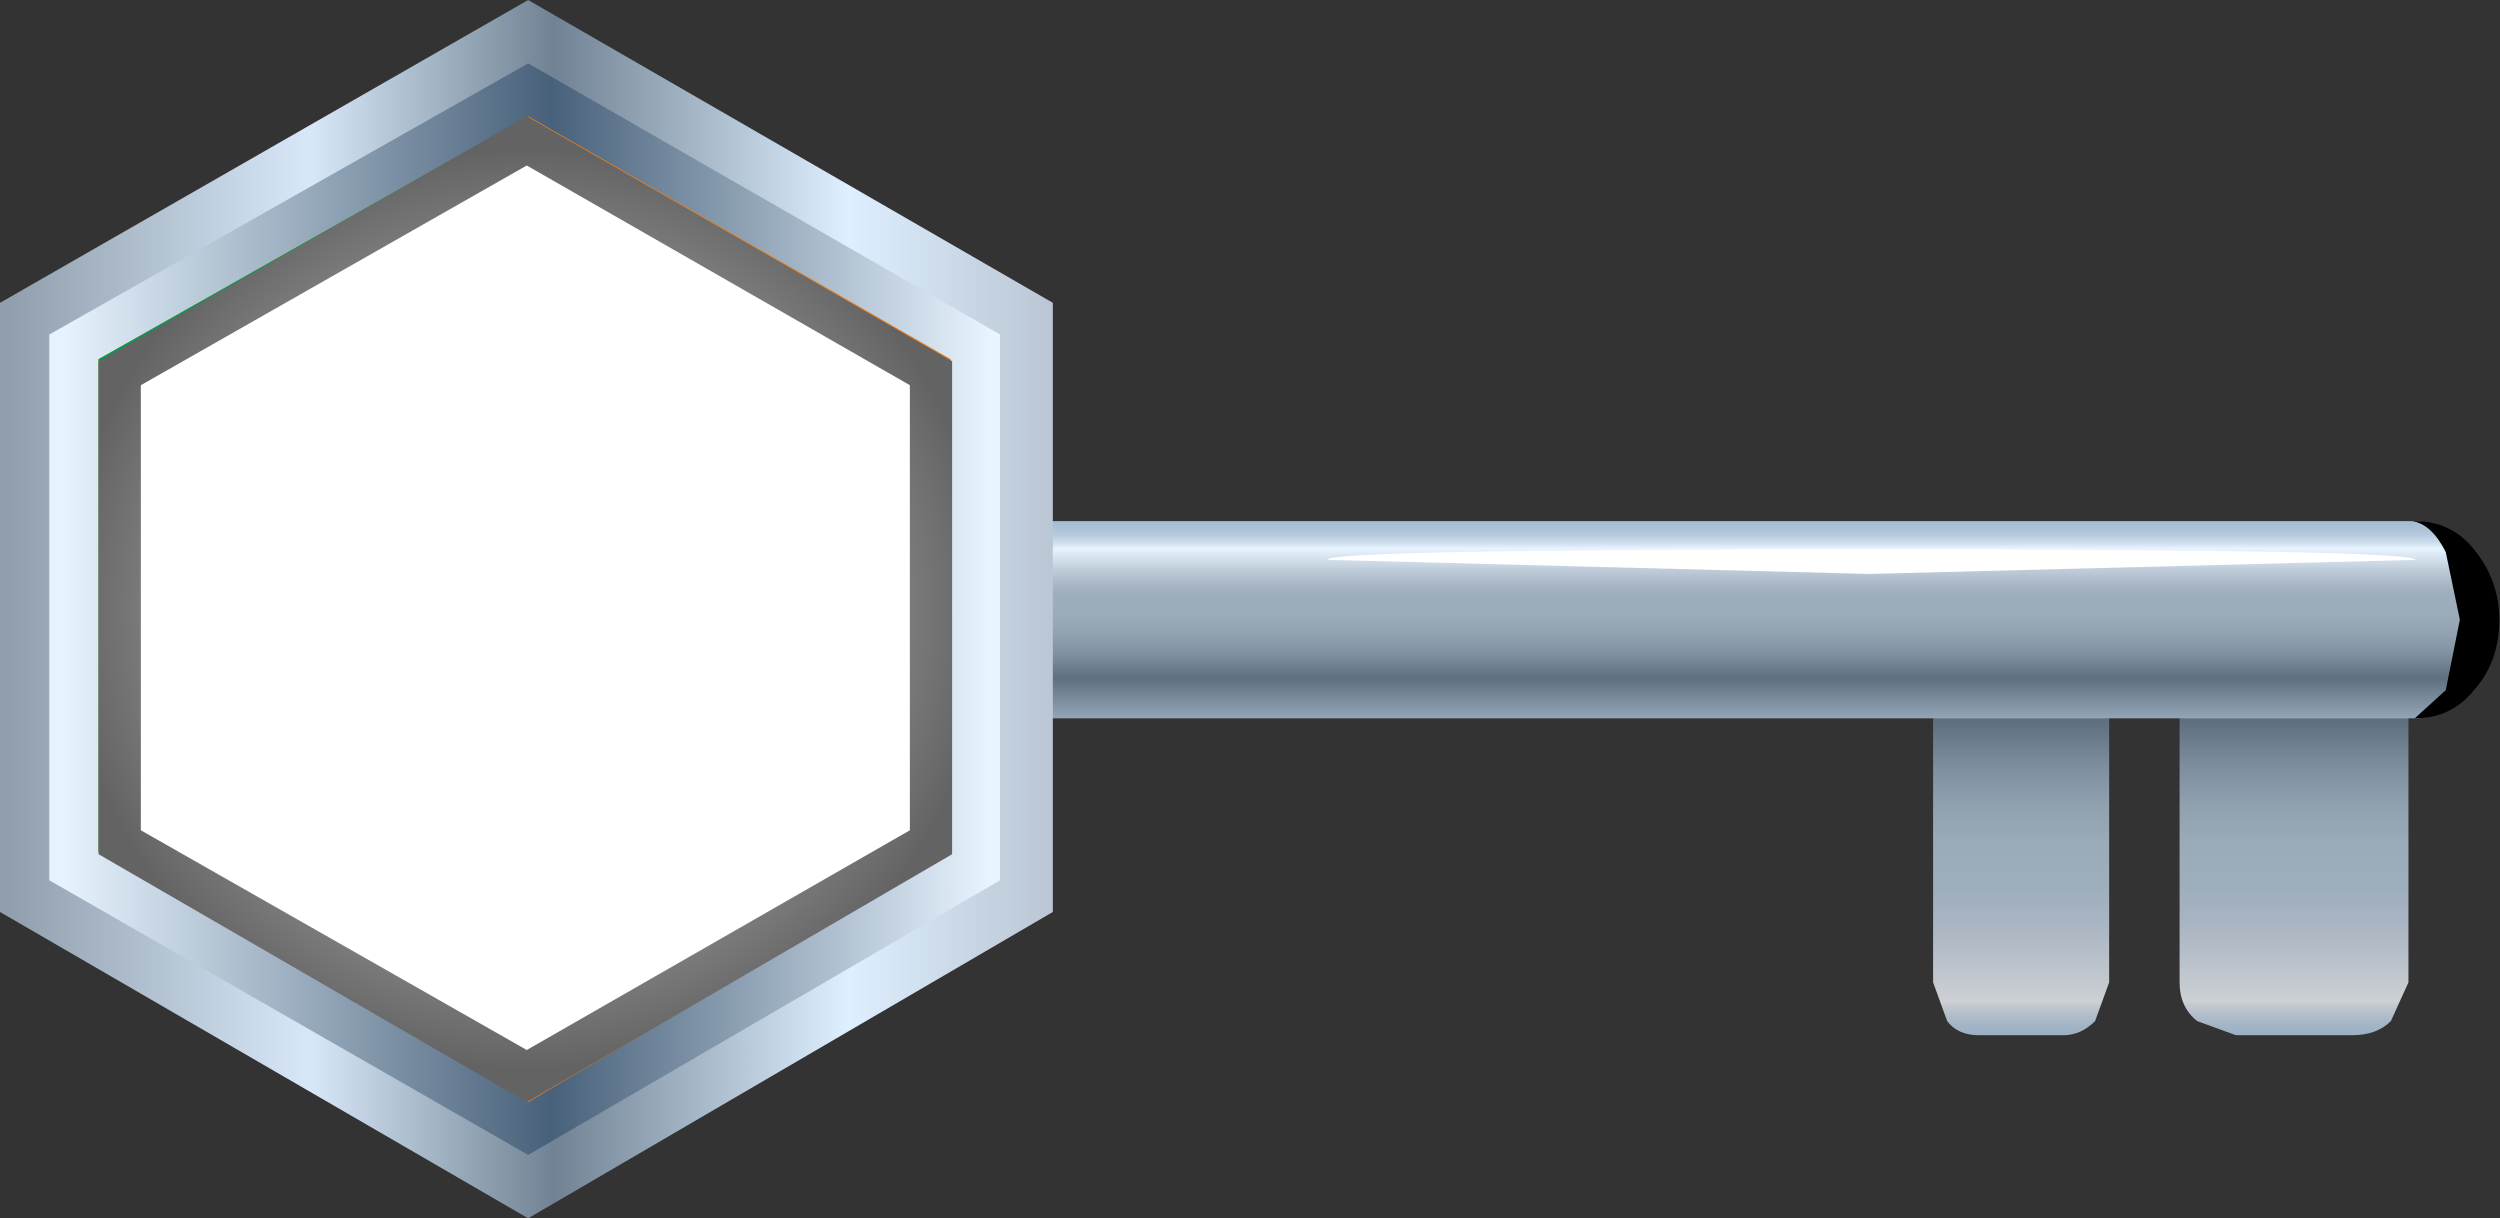 <?xml version="1.0" encoding="UTF-8" standalone="no"?>
<svg xmlns:xlink="http://www.w3.org/1999/xlink" height="17.3px" width="35.5px" xmlns="http://www.w3.org/2000/svg">
  <rect width="100%" height="100%" fill="#333333" stroke="none"/>
  <g transform="matrix(1.0, 0.0, 0.0, 1.0, 0.0, 0.0)">
    <use height="7.3" transform="matrix(1.0, 0.0, 0.0, 1.0, 13.05, 7.4)" width="22.4" xlink:href="#shape0"/>
    <use height="3.5" transform="matrix(0.8, 0.0, 0.0, 0.8, 34.25, 7.4)" width="1.55" xlink:href="#sprite0"/>
    <use height="17.3" transform="matrix(1.0, 0.0, 0.0, 1.0, 0.0, 0.0)" width="34.3" xlink:href="#shape2"/>
    <use height="17.5" transform="matrix(0.8, 0.0, 0.0, 0.8, 1.4, 1.65)" width="15.15" xlink:href="#sprite1"/>
    <use height="15.7" transform="matrix(0.8, 0.0, 0.0, 0.8, 2.0, 2.35)" width="13.65" xlink:href="#sprite2"/>
  </g>
  <defs>
    <g id="shape0" transform="matrix(1.0, 0.0, 0.0, 1.0, -13.05, -7.4)">
      <path d="M33.95 9.25 L34.2 9.8 34.2 13.95 33.95 14.5 Q33.75 14.7 33.4 14.7 L31.75 14.7 31.2 14.5 Q30.95 14.3 30.95 13.95 L30.95 9.8 Q30.95 9.5 31.2 9.25 L31.75 9.05 33.4 9.05 33.95 9.25" fill="url(#gradient0)" fill-rule="evenodd" stroke="none"/>
      <path d="M33.95 9.25 L34.2 9.8 34.2 13.95 33.95 14.5 Q33.75 14.7 33.4 14.7 L31.75 14.7 31.2 14.5 Q30.95 14.3 30.95 13.95 L30.95 9.8 Q30.95 9.5 31.2 9.25 L31.75 9.05 33.4 9.05 33.95 9.25" fill="url(#gradient1)" fill-rule="evenodd" stroke="none"/>
      <path d="M29.95 9.8 L29.95 13.95 29.75 14.5 Q29.55 14.7 29.3 14.7 L28.1 14.7 Q27.8 14.7 27.65 14.5 L27.45 13.95 27.45 9.8 Q27.45 9.05 28.1 9.05 L29.3 9.05 Q29.95 9.05 29.95 9.8" fill="url(#gradient2)" fill-rule="evenodd" stroke="none"/>
      <path d="M29.95 9.8 L29.95 13.95 29.75 14.5 Q29.55 14.7 29.3 14.7 L28.1 14.7 Q27.8 14.7 27.65 14.5 L27.45 13.95 27.45 9.8 Q27.45 9.05 28.1 9.05 L29.3 9.05 Q29.95 9.05 29.95 9.8" fill="url(#gradient3)" fill-rule="evenodd" stroke="none"/>
      <path d="M13.05 10.2 L13.05 7.4 34.35 7.4 Q34.8 7.5 35.15 7.9 L35.45 8.8 35.15 9.75 Q34.8 10.15 34.35 10.2 L13.05 10.2" fill="url(#gradient4)" fill-rule="evenodd" stroke="none"/>
      <path d="M13.05 10.2 L13.05 7.4 34.35 7.4 Q34.8 7.5 35.15 7.9 L35.45 8.8 35.15 9.75 Q34.8 10.15 34.35 10.2 L13.05 10.2" fill="url(#gradient5)" fill-rule="evenodd" stroke="none"/>
    </g>
    <linearGradient gradientTransform="matrix(0.0, -0.004, -0.004, 0.0, 32.55, 11.9)" gradientUnits="userSpaceOnUse" id="gradient0" spreadMethod="pad" x1="-819.2" x2="819.2">
      <stop offset="0.0" stop-color="#97acc2"/>
      <stop offset="0.055" stop-color="#99aec3"/>
      <stop offset="0.09" stop-color="#a1b3c5"/>
      <stop offset="0.114" stop-color="#afbcca"/>
      <stop offset="0.137" stop-color="#c3c9d0"/>
      <stop offset="0.145" stop-color="#ced1d4"/>
      <stop offset="0.192" stop-color="#c2c8ce"/>
      <stop offset="0.314" stop-color="#a9b5c2"/>
      <stop offset="0.388" stop-color="#9faebd"/>
      <stop offset="0.486" stop-color="#9babba"/>
      <stop offset="0.573" stop-color="#91a0af"/>
      <stop offset="0.655" stop-color="#7e8e9e"/>
      <stop offset="0.733" stop-color="#657586"/>
      <stop offset="0.733" stop-color="#657586" stop-opacity="0.0"/>
      <stop offset="1.0" stop-color="#000000" stop-opacity="0.0"/>
    </linearGradient>
    <linearGradient gradientTransform="matrix(0.0, -0.004, -0.004, 0.0, 32.55, 11.9)" gradientUnits="userSpaceOnUse" id="gradient1" spreadMethod="pad" x1="-819.2" x2="819.2">
      <stop offset="0.0" stop-color="#000000" stop-opacity="0.0"/>
      <stop offset="0.733" stop-color="#657586" stop-opacity="0.0"/>
      <stop offset="0.733" stop-color="#657586"/>
      <stop offset="0.753" stop-color="#5e6f80"/>
      <stop offset="1.0" stop-color="#a9bbcc"/>
    </linearGradient>
    <linearGradient gradientTransform="matrix(0.0, -0.004, -0.004, 0.0, 28.7, 11.9)" gradientUnits="userSpaceOnUse" id="gradient2" spreadMethod="pad" x1="-819.2" x2="819.2">
      <stop offset="0.0" stop-color="#97acc2"/>
      <stop offset="0.055" stop-color="#99aec3"/>
      <stop offset="0.09" stop-color="#a1b3c5"/>
      <stop offset="0.114" stop-color="#afbcca"/>
      <stop offset="0.137" stop-color="#c3c9d0"/>
      <stop offset="0.145" stop-color="#ced1d4"/>
      <stop offset="0.192" stop-color="#c2c8ce"/>
      <stop offset="0.314" stop-color="#a9b5c2"/>
      <stop offset="0.388" stop-color="#9faebd"/>
      <stop offset="0.486" stop-color="#9babba"/>
      <stop offset="0.573" stop-color="#91a0af"/>
      <stop offset="0.655" stop-color="#7e8e9e"/>
      <stop offset="0.733" stop-color="#657586"/>
      <stop offset="0.733" stop-color="#657586" stop-opacity="0.0"/>
      <stop offset="1.0" stop-color="#000000" stop-opacity="0.0"/>
    </linearGradient>
    <linearGradient gradientTransform="matrix(0.0, -0.004, -0.004, 0.0, 28.7, 11.9)" gradientUnits="userSpaceOnUse" id="gradient3" spreadMethod="pad" x1="-819.2" x2="819.2">
      <stop offset="0.0" stop-color="#000000" stop-opacity="0.0"/>
      <stop offset="0.733" stop-color="#657586" stop-opacity="0.0"/>
      <stop offset="0.733" stop-color="#657586"/>
      <stop offset="0.753" stop-color="#5e6f80"/>
      <stop offset="1.0" stop-color="#a9bbcc"/>
    </linearGradient>
    <linearGradient gradientTransform="matrix(0.0, 0.002, 0.002, 0.0, 24.25, 8.8)" gradientUnits="userSpaceOnUse" id="gradient4" spreadMethod="pad" x1="-819.2" x2="819.2">
      <stop offset="0.0" stop-color="#a3bad1"/>
      <stop offset="0.071" stop-color="#a5bcd3"/>
      <stop offset="0.11" stop-color="#adc3d8"/>
      <stop offset="0.141" stop-color="#bbcee1"/>
      <stop offset="0.169" stop-color="#cfdfee"/>
      <stop offset="0.192" stop-color="#e8f4ff"/>
      <stop offset="0.192" stop-color="#e8f4ff"/>
      <stop offset="0.275" stop-color="#c2d0dd"/>
      <stop offset="0.345" stop-color="#a9b7c6"/>
      <stop offset="0.388" stop-color="#9faebd"/>
      <stop offset="0.486" stop-color="#9babba"/>
      <stop offset="0.573" stop-color="#91a0af"/>
      <stop offset="0.655" stop-color="#7e8e9e"/>
      <stop offset="0.655" stop-color="#7e8e9e" stop-opacity="0.0"/>
      <stop offset="1.0" stop-color="#000000" stop-opacity="0.0"/>
    </linearGradient>
    <linearGradient gradientTransform="matrix(0.0, 0.002, 0.002, 0.0, 24.25, 8.8)" gradientUnits="userSpaceOnUse" id="gradient5" spreadMethod="pad" x1="-819.2" x2="819.2">
      <stop offset="0.0" stop-color="#000000" stop-opacity="0.0"/>
      <stop offset="0.655" stop-color="#7e8e9e" stop-opacity="0.0"/>
      <stop offset="0.655" stop-color="#7e8e9e"/>
      <stop offset="0.733" stop-color="#657586"/>
      <stop offset="0.753" stop-color="#5e6f80"/>
      <stop offset="1.0" stop-color="#a9bbcc"/>
    </linearGradient>
    <g id="sprite0" transform="matrix(1.0, 0.0, 0.0, 1.0, 0.0, 0.0)">
      <use height="3.5" transform="matrix(1.0, 0.0, 0.0, 1.0, 0.0, 0.0)" width="1.55" xlink:href="#shape1"/>
    </g>
    <g id="shape1" transform="matrix(1.0, 0.0, 0.0, 1.0, 0.0, 0.0)">
      <path d="M0.85 1.75 L0.6 0.55 Q0.35 0.05 0.0 0.0 L0.05 0.0 Q0.7 0.0 1.1 0.5 1.55 1.05 1.55 1.75 1.55 2.5 1.1 3.0 0.7 3.5 0.05 3.5 L0.6 3.0 0.85 1.75" fill="#000000" fill-rule="evenodd" stroke="none"/>
    </g>
    <g id="shape2" transform="matrix(1.0, 0.0, 0.0, 1.0, 0.0, 0.0)">
      <path d="M26.55 7.8 Q34.3 7.8 34.3 7.95 L26.55 8.15 18.85 7.95 Q18.85 7.8 26.55 7.8" fill="#ffffff" fill-rule="evenodd" stroke="none"/>
      <path d="M0.0 4.3 L7.5 0.0 14.95 4.3 14.95 12.95 7.5 17.3 0.0 12.95 0.0 4.3" fill="url(#gradient6)" fill-rule="evenodd" stroke="none"/>
      <path d="M0.7 4.75 L7.5 0.9 14.2 4.75 14.2 12.5 7.5 16.4 0.7 12.5 0.7 4.75" fill="url(#gradient7)" fill-rule="evenodd" stroke="none"/>
      <path d="M1.4 5.1 L7.5 1.65 13.5 5.1 13.5 12.1 7.5 15.65 1.4 12.1 1.4 5.1" fill="#f07f16" fill-rule="evenodd" stroke="none"/>
      <path d="M1.4 5.1 L7.5 1.65 7.5 1.7 Q8.65 5.1 8.3 7.0 L7.35 10.95 Q6.8 13.7 7.3 15.5 L1.4 12.1 1.4 5.1" fill="#009c51" fill-rule="evenodd" stroke="none"/>
    </g>
    <linearGradient gradientTransform="matrix(0.009, 0.0, 0.0, -0.009, 7.5, 8.65)" gradientUnits="userSpaceOnUse" id="gradient6" spreadMethod="pad" x1="-819.2" x2="819.2">
      <stop offset="0.0" stop-color="#919fad"/>
      <stop offset="0.29" stop-color="#d8e8f8"/>
      <stop offset="0.525" stop-color="#708293"/>
      <stop offset="0.808" stop-color="#deefff"/>
      <stop offset="1.0" stop-color="#bbc7d4"/>
    </linearGradient>
    <linearGradient gradientTransform="matrix(0.008, 0.0, 0.0, -0.008, 7.5, 8.65)" gradientUnits="userSpaceOnUse" id="gradient7" spreadMethod="pad" x1="-819.2" x2="819.2">
      <stop offset="0.0" stop-color="#e6f2fd"/>
      <stop offset="0.525" stop-color="#48617a"/>
      <stop offset="1.0" stop-color="#e8f4ff"/>
    </linearGradient>
    <g id="sprite1" transform="matrix(1.0, 0.0, 0.0, 1.0, 0.0, 0.0)">
      <use height="17.5" transform="matrix(1.0, 0.0, 0.0, 1.0, 0.0, 0.0)" width="15.15" xlink:href="#shape3"/>
    </g>
    <g id="shape3" transform="matrix(1.0, 0.0, 0.0, 1.0, 0.0, 0.0)">
      <path d="M0.0 4.35 L7.6 0.0 15.15 4.35 15.15 13.1 7.6 17.5 0.0 13.1 0.0 4.35" fill="url(#gradient8)" fill-rule="evenodd" stroke="none"/>
    </g>
    <radialGradient cx="0" cy="0" gradientTransform="matrix(0.01, 0.0, 0.0, -0.01, 7.6, 8.75)" gradientUnits="userSpaceOnUse" id="gradient8" r="819.2" spreadMethod="pad">
      <stop offset="0.0" stop-color="#ebebeb"/>
      <stop offset="1.0" stop-color="#636363"/>
    </radialGradient>
    <g id="sprite2" transform="matrix(1.0, 0.0, 0.0, 1.0, 0.0, 0.0)">
      <use height="15.7" transform="matrix(1.0, 0.0, 0.0, 1.0, 0.0, 0.0)" width="13.65" xlink:href="#shape4"/>
    </g>
    <g id="shape4" transform="matrix(1.0, 0.0, 0.0, 1.0, 0.0, 0.0)">
      <path d="M0.0 3.9 L6.85 0.0 13.65 3.9 13.65 11.8 6.85 15.7 0.0 11.8 0.0 3.9" fill="#ffffff" fill-rule="evenodd" stroke="none"/>
    </g>
  </defs>
</svg>
